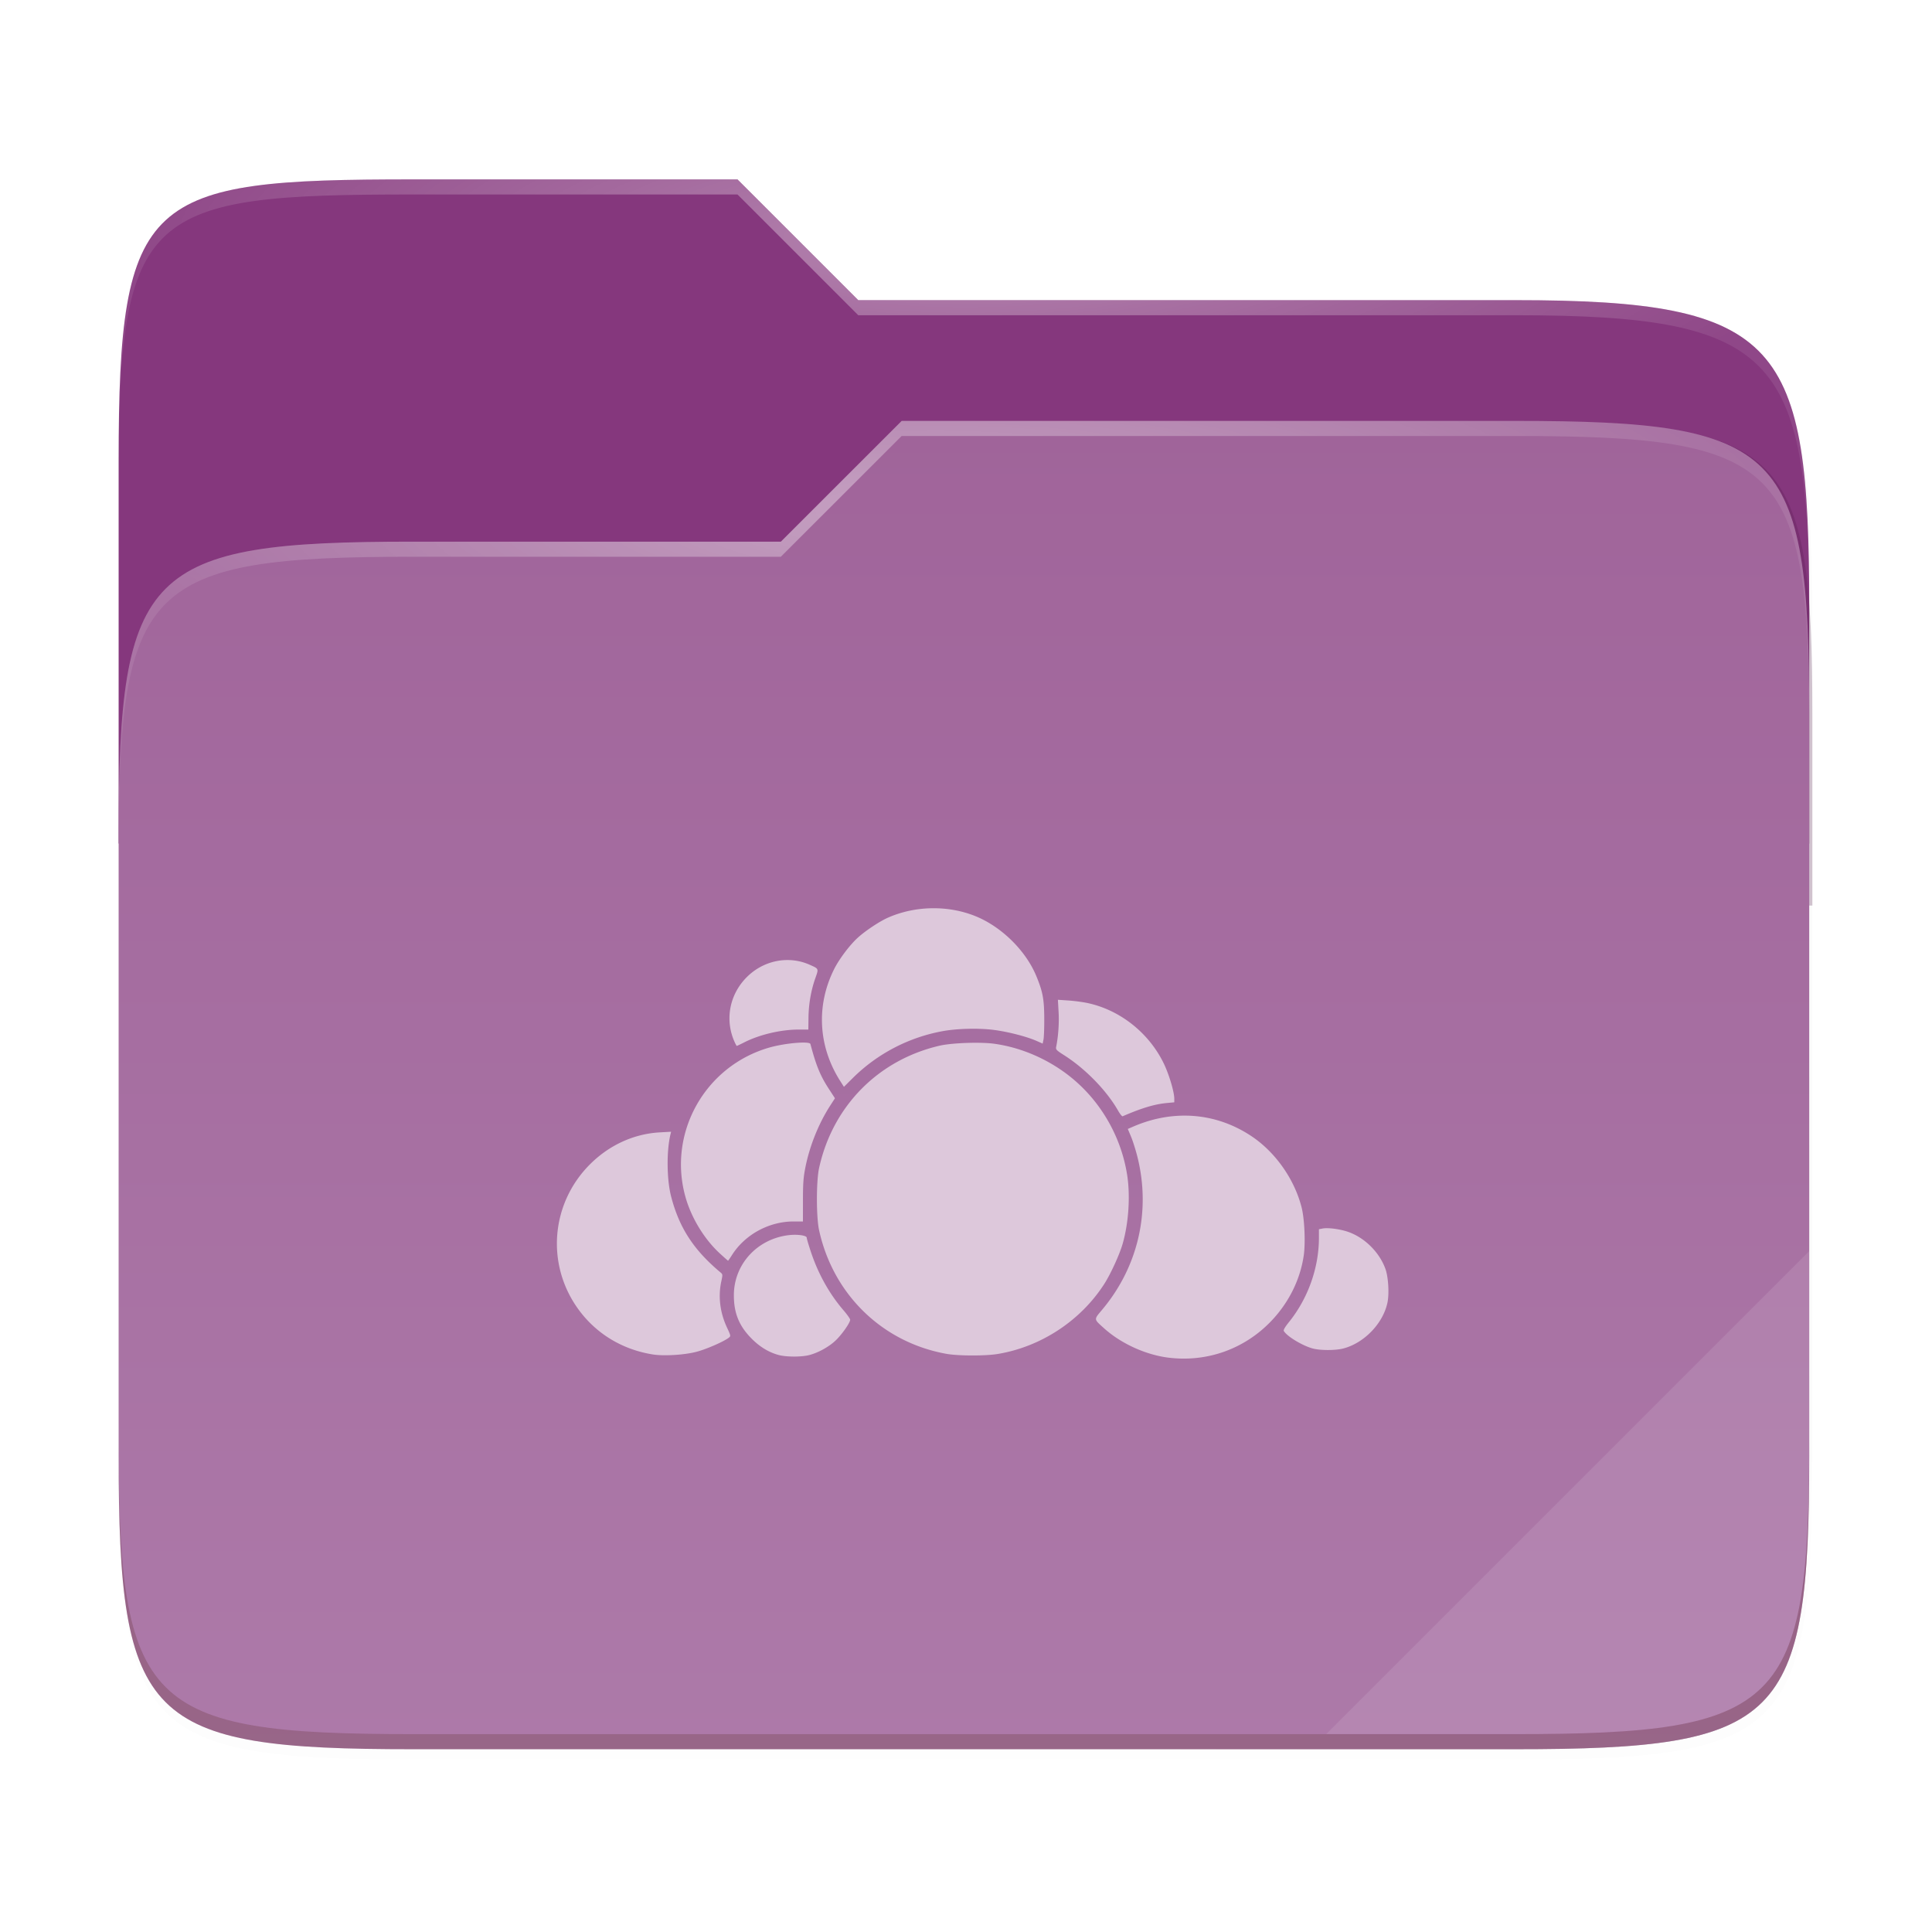 <svg xmlns="http://www.w3.org/2000/svg" xmlns:xlink="http://www.w3.org/1999/xlink" width="256" height="256" version="1.1" viewBox="0 0 67.73 67.73">
 <defs>
  <filter style="color-interpolation-filters:sRGB" id="filter1344" width="1.023" height="1.025" x="-.01" y="-.01">
   <feGaussianBlur stdDeviation="1.06"/>
  </filter>
  <filter style="color-interpolation-filters:sRGB" id="filter959" width="1.023" height="1.025" x="-.01" y="-.01">
   <feGaussianBlur stdDeviation="1.06"/>
  </filter>
  <linearGradient id="linearGradient1057" x1="264" x2="48" y1="252" y2="52" gradientTransform="matrix(0.265,0,0,0.265,-6.424,221.798)" gradientUnits="userSpaceOnUse">
   <stop offset="0" style="stop-color:#000000"/>
   <stop offset=".159" style="stop-color:#000000;stop-opacity:.433"/>
   <stop offset=".194" style="stop-color:#000000;stop-opacity:.1"/>
   <stop offset="1" style="stop-color:#000000;stop-opacity:0"/>
  </linearGradient>
  <clipPath id="clipPath977">
   <path style="fill:#f6531e" d="M 78.994,52 C 43.626,52 40,53.999 40,89.297 V 140 H 264 V 108.922 C 264,73.624 260.374,68 225.006,68 H 138 L 122,52 Z"/>
  </clipPath>
  <filter style="color-interpolation-filters:sRGB" id="filter989" width="1.107" height="1.136" x="-.05" y="-.07">
   <feGaussianBlur stdDeviation="5"/>
  </filter>
  <linearGradient id="linearGradient4226" x1="224" x2="224" y1="86" y2="478" gradientTransform="matrix(0.12,0,0,0.12,3.101,233.762)" gradientUnits="userSpaceOnUse">
   <stop offset="0" style="stop-color:#a0649a"/>
   <stop offset="1" style="stop-color:#ad7aa9"/>
  </linearGradient>
  <radialGradient id="radialGradient1371" cx="152" cy="-.126" r="112" gradientTransform="matrix(0.265,0,0,0.07,-6.424,237.682)" gradientUnits="userSpaceOnUse" xlink:href="#linearGradient1361"/>
  <linearGradient id="linearGradient1361">
   <stop offset="0" style="stop-color:#ffffff"/>
   <stop offset="1" style="stop-color:#ffffff;stop-opacity:.204"/>
  </linearGradient>
  <radialGradient id="radialGradient1363" cx="148" cy="39.684" r="112" gradientTransform="matrix(0.265,0,0,0.067,-6.424,244.53)" gradientUnits="userSpaceOnUse" xlink:href="#linearGradient1361"/>
 </defs>
 <g transform="translate(0,-229.267)">
  <path d="M 51.714,15.229 C 16.346,15.229 12.72,17.228 12.72,52.526 V 176.307 c 0,35.298 3.626,38.922 38.994,38.922 H 197.726 c 35.369,0 38.994,-3.624 38.994,-38.922 V 72.151 c 0,-35.298 -3.626,-40.922 -38.994,-40.922 H 110.72 l -16,-16 z" transform="matrix(0.265,0,0,0.265,0.794,232.056)" style="opacity:0.1;filter:url(#filter1344)"/>
  <path d="M 51.714,14.229 C 16.346,14.229 12.72,16.228 12.72,51.526 V 183.307 c 0,35.298 3.626,38.922 38.994,38.922 H 197.726 c 35.369,0 38.994,-3.624 38.994,-38.922 V 71.151 c 0,-35.298 -3.626,-40.922 -38.994,-40.922 H 110.72 l -16,-16 z" transform="matrix(0.265,0,0,0.265,0.794,232.056)" style="opacity:0.1;filter:url(#filter959)"/>
  <path d="m 14.476,235.556 c -9.358,0 -10.317,0.529 -10.317,9.868 v 34.867 c 0,9.339 0.959,10.298 10.317,10.298 h 38.632 c 9.358,0 10.317,-0.959 10.317,-10.298 V 250.617 c 0,-9.339 -0.959,-10.827 -10.317,-10.827 h -23.02 l -4.233,-4.233 z" style="opacity:0.4;fill:url(#linearGradient1057);filter:url(#filter1067)"/>
  <path d="m 14.476,235.556 c -9.358,0 -10.317,0.529 -10.317,9.868 v 13.415 h 59.267 v -8.223 c 0,-9.339 -0.959,-10.827 -10.317,-10.827 H 30.088 l -4.233,-4.233 z" style="fill:#85377d"/>
  <path d="M 78.994,92 C 43.625,92 40,95.625 40,130.923 v 82.155 C 40,248.375 43.625,252 78.994,252 H 225.006 C 260.375,252 264,248.375 264,213.077 V 114.923 C 264,79.625 260.375,76 225.006,76 H 143.75 l -16.008,16 z" clip-path="url(#clipPath977)" transform="matrix(0.265,0,0,0.265,-6.424,223.914)" style="opacity:0.5;fill:#4f1748;filter:url(#filter989)"/>
  <path d="m 14.476,248.256 c -9.358,0 -10.317,0.959 -10.317,10.298 v 21.737 c 0,9.339 0.959,10.298 10.317,10.298 H 53.109 c 9.358,0 10.317,-0.959 10.317,-10.298 v -25.97 c 0,-9.339 -0.959,-10.298 -10.317,-10.298 H 31.61 l -4.235,4.233 z" style="fill:url(#linearGradient4226)"/>
  <path d="m 14.476,235.556 c -9.358,0 -10.317,0.529 -10.317,9.868 v 0.529 c 0,-9.339 0.959,-9.868 10.317,-9.868 h 11.379 l 4.233,4.233 h 23.02 c 9.358,0 10.317,1.488 10.317,10.827 v -0.529 c 0,-9.339 -0.959,-10.827 -10.317,-10.827 H 30.088 l -4.233,-4.233 z" style="opacity:0.4;fill:url(#radialGradient1371)"/>
  <path d="m 31.61,244.023 -4.235,4.233 H 14.476 c -9.358,0 -10.317,0.959 -10.317,10.298 v 0.529 c 0,-9.339 0.959,-10.298 10.317,-10.298 H 27.374 l 4.235,-4.233 h 21.499 c 9.358,0 10.317,0.959 10.317,10.298 v -0.529 c 0,-9.339 -0.959,-10.298 -10.317,-10.298 z" style="opacity:0.4;fill:url(#radialGradient1363)"/>
  <path d="M 63.426,273.127 46.493,290.06 h 6.616 c 9.358,0 10.317,-0.959 10.317,-10.298 z" style="opacity:0.1;fill:#ffffff"/>
  <path d="m 4.159,279.762 v 0.529 c 0,9.339 0.959,10.298 10.317,10.298 h 38.632 c 9.358,0 10.317,-0.959 10.317,-10.298 v -0.529 c 0,9.339 -0.959,10.298 -10.317,10.298 h -38.632 c -9.358,0 -10.317,-0.959 -10.317,-10.298 z" style="opacity:0.2;fill:#491706"/>
  <path d="m 123.256,120.152 c -1.999,0.033 -3.995,0.451 -5.805,1.254 -1.122,0.498 -3.012,1.758 -4.004,2.67 -1.058,0.973 -2.426,2.79 -3.086,4.104 -2.414,4.801 -2.128,10.231 0.777,14.803 l 0.506,0.795 1.184,-1.176 a 22.683,22.683 0 0 1 11.877,-6.191 c 1.951,-0.355 4.835,-0.42 6.834,-0.154 1.869,0.248 4.316,0.881 5.592,1.447 l 0.801,0.355 0.111,-0.531 c 0.062,-0.292 0.109,-1.571 0.102,-2.84 -0.014,-2.535 -0.204,-3.52 -1.062,-5.59 -1.387,-3.339 -4.582,-6.488 -8.004,-7.883 -1.821,-0.742 -3.823,-1.095 -5.822,-1.062 z m -19.426,6.859 c -1.84,0.086 -3.647,0.862 -5.037,2.254 -2.295,2.299 -2.928,5.641 -1.621,8.561 0.133,0.298 0.267,0.539 0.297,0.539 0.029,0 0.489,-0.218 1.021,-0.486 2.016,-1.017 4.82,-1.676 7.135,-1.676 l 1.312,-0.002 0.018,-1.549 c 0.021,-1.81 0.333,-3.623 0.902,-5.234 0.46,-1.305 0.488,-1.244 -0.764,-1.799 -1.044,-0.463 -2.16,-0.659 -3.264,-0.607 z m 36.121,5.252 0.092,1.646 c 0.083,1.456 -0.037,3.154 -0.324,4.594 -0.067,0.336 0.039,0.446 1.049,1.088 2.814,1.788 5.62,4.667 7.133,7.318 0.259,0.455 0.536,0.798 0.615,0.764 2.529,-1.094 4.226,-1.605 5.855,-1.756 l 0.977,-0.092 v -0.467 c 0,-0.923 -0.723,-3.325 -1.436,-4.764 -1.999,-4.04 -5.824,-7.031 -10.127,-7.92 -0.623,-0.129 -1.742,-0.273 -2.484,-0.322 z m -33.352,5.668 c -1.073,-0.063 -3.321,0.214 -4.875,0.666 -8.501,2.47 -13.437,11.328 -11.031,19.797 0.783,2.755 2.504,5.567 4.557,7.445 0.567,0.519 1.046,0.943 1.066,0.943 0.021,0 0.259,-0.346 0.529,-0.77 1.724,-2.703 4.889,-4.424 8.137,-4.424 h 1.238 l 0.002,-2.775 c 0.003,-2.296 0.059,-3.057 0.326,-4.396 0.57,-2.849 1.747,-5.775 3.279,-8.154 l 0.629,-0.973 -0.803,-1.234 c -1.141,-1.755 -1.675,-3.054 -2.443,-5.943 -0.027,-0.102 -0.254,-0.161 -0.611,-0.182 z m 23.238,0.027 c -1.915,-0.049 -4.354,0.1 -5.564,0.383 -8.114,1.892 -14.132,8.013 -15.916,16.186 -0.381,1.747 -0.381,6.465 0,8.213 1.858,8.514 8.379,14.844 16.852,16.361 1.543,0.277 5.13,0.287 6.762,0.019 5.731,-0.94 10.996,-4.401 14.127,-9.287 0.833,-1.299 2.012,-3.876 2.416,-5.283 0.807,-2.81 1.034,-6.399 0.586,-9.193 -0.767,-4.782 -3.241,-9.236 -6.891,-12.4 -2.997,-2.597 -6.847,-4.355 -10.695,-4.881 -0.457,-0.063 -1.037,-0.101 -1.676,-0.117 z m 27.152,9.631 c -2.341,-0.042 -4.73,0.436 -7.055,1.441 l -0.736,0.318 0.43,1.025 c 0.236,0.565 0.61,1.746 0.832,2.627 1.81,7.185 0.122,14.558 -4.635,20.238 -1.143,1.366 -1.154,1.23 0.225,2.475 2.237,2.019 5.502,3.512 8.506,3.889 5.14,0.643 10.134,-1.149 13.686,-4.916 2.288,-2.426 3.771,-5.439 4.232,-8.602 0.241,-1.655 0.103,-4.81 -0.275,-6.318 -0.941,-3.747 -3.463,-7.34 -6.643,-9.461 -2.625,-1.751 -5.556,-2.663 -8.566,-2.717 z m -68.209,2.129 -1.496,0.084 c -3.441,0.193 -6.704,1.688 -9.25,4.242 -5.242,5.256 -5.826,13.437 -1.379,19.354 2.35,3.129 5.763,5.159 9.721,5.785 1.445,0.228 4.124,0.068 5.732,-0.346 1.308,-0.335 3.644,-1.353 4.314,-1.879 0.269,-0.21 0.261,-0.248 -0.254,-1.35 -0.917,-1.959 -1.179,-4.091 -0.748,-6.084 0.197,-0.91 0.194,-0.946 -0.111,-1.201 -3.542,-2.961 -5.453,-5.899 -6.527,-10.039 -0.578,-2.226 -0.618,-6.006 -0.086,-8.219 z m 86.775,12.76 c -0.222,-0.001 -0.415,0.01 -0.568,0.039 l -0.506,0.096 V 163.75 c 0,3.963 -1.441,8.017 -3.967,11.154 -0.519,0.644 -0.751,1.044 -0.678,1.172 0.406,0.705 2.452,1.945 3.82,2.314 1.008,0.272 3.014,0.272 4.055,0 2.765,-0.721 5.269,-3.329 5.838,-6.078 0.247,-1.187 0.113,-3.386 -0.27,-4.445 -0.849,-2.356 -2.999,-4.38 -5.346,-5.031 -0.802,-0.221 -1.714,-0.354 -2.379,-0.357 z m -70.375,0.873 c -0.281,-9e-4 -0.577,0.015 -0.869,0.051 -4.163,0.509 -7.221,3.864 -7.227,7.932 -0.004,2.388 0.694,4.093 2.365,5.77 1.082,1.084 2.27,1.802 3.547,2.146 1.028,0.277 3.028,0.281 4.076,0.008 1.224,-0.32 2.655,-1.125 3.535,-1.986 0.829,-0.812 1.87,-2.312 1.861,-2.684 -0.003,-0.127 -0.395,-0.685 -0.873,-1.24 -1.858,-2.157 -3.329,-4.78 -4.297,-7.666 -0.316,-0.941 -0.575,-1.817 -0.576,-1.947 -0.002,-0.227 -0.701,-0.38 -1.543,-0.383 z" transform="matrix(0.265,0,0,0.265,0,229.267)" style="isolation:isolate;fill:#ddc8db"/>
 </g>
</svg>
